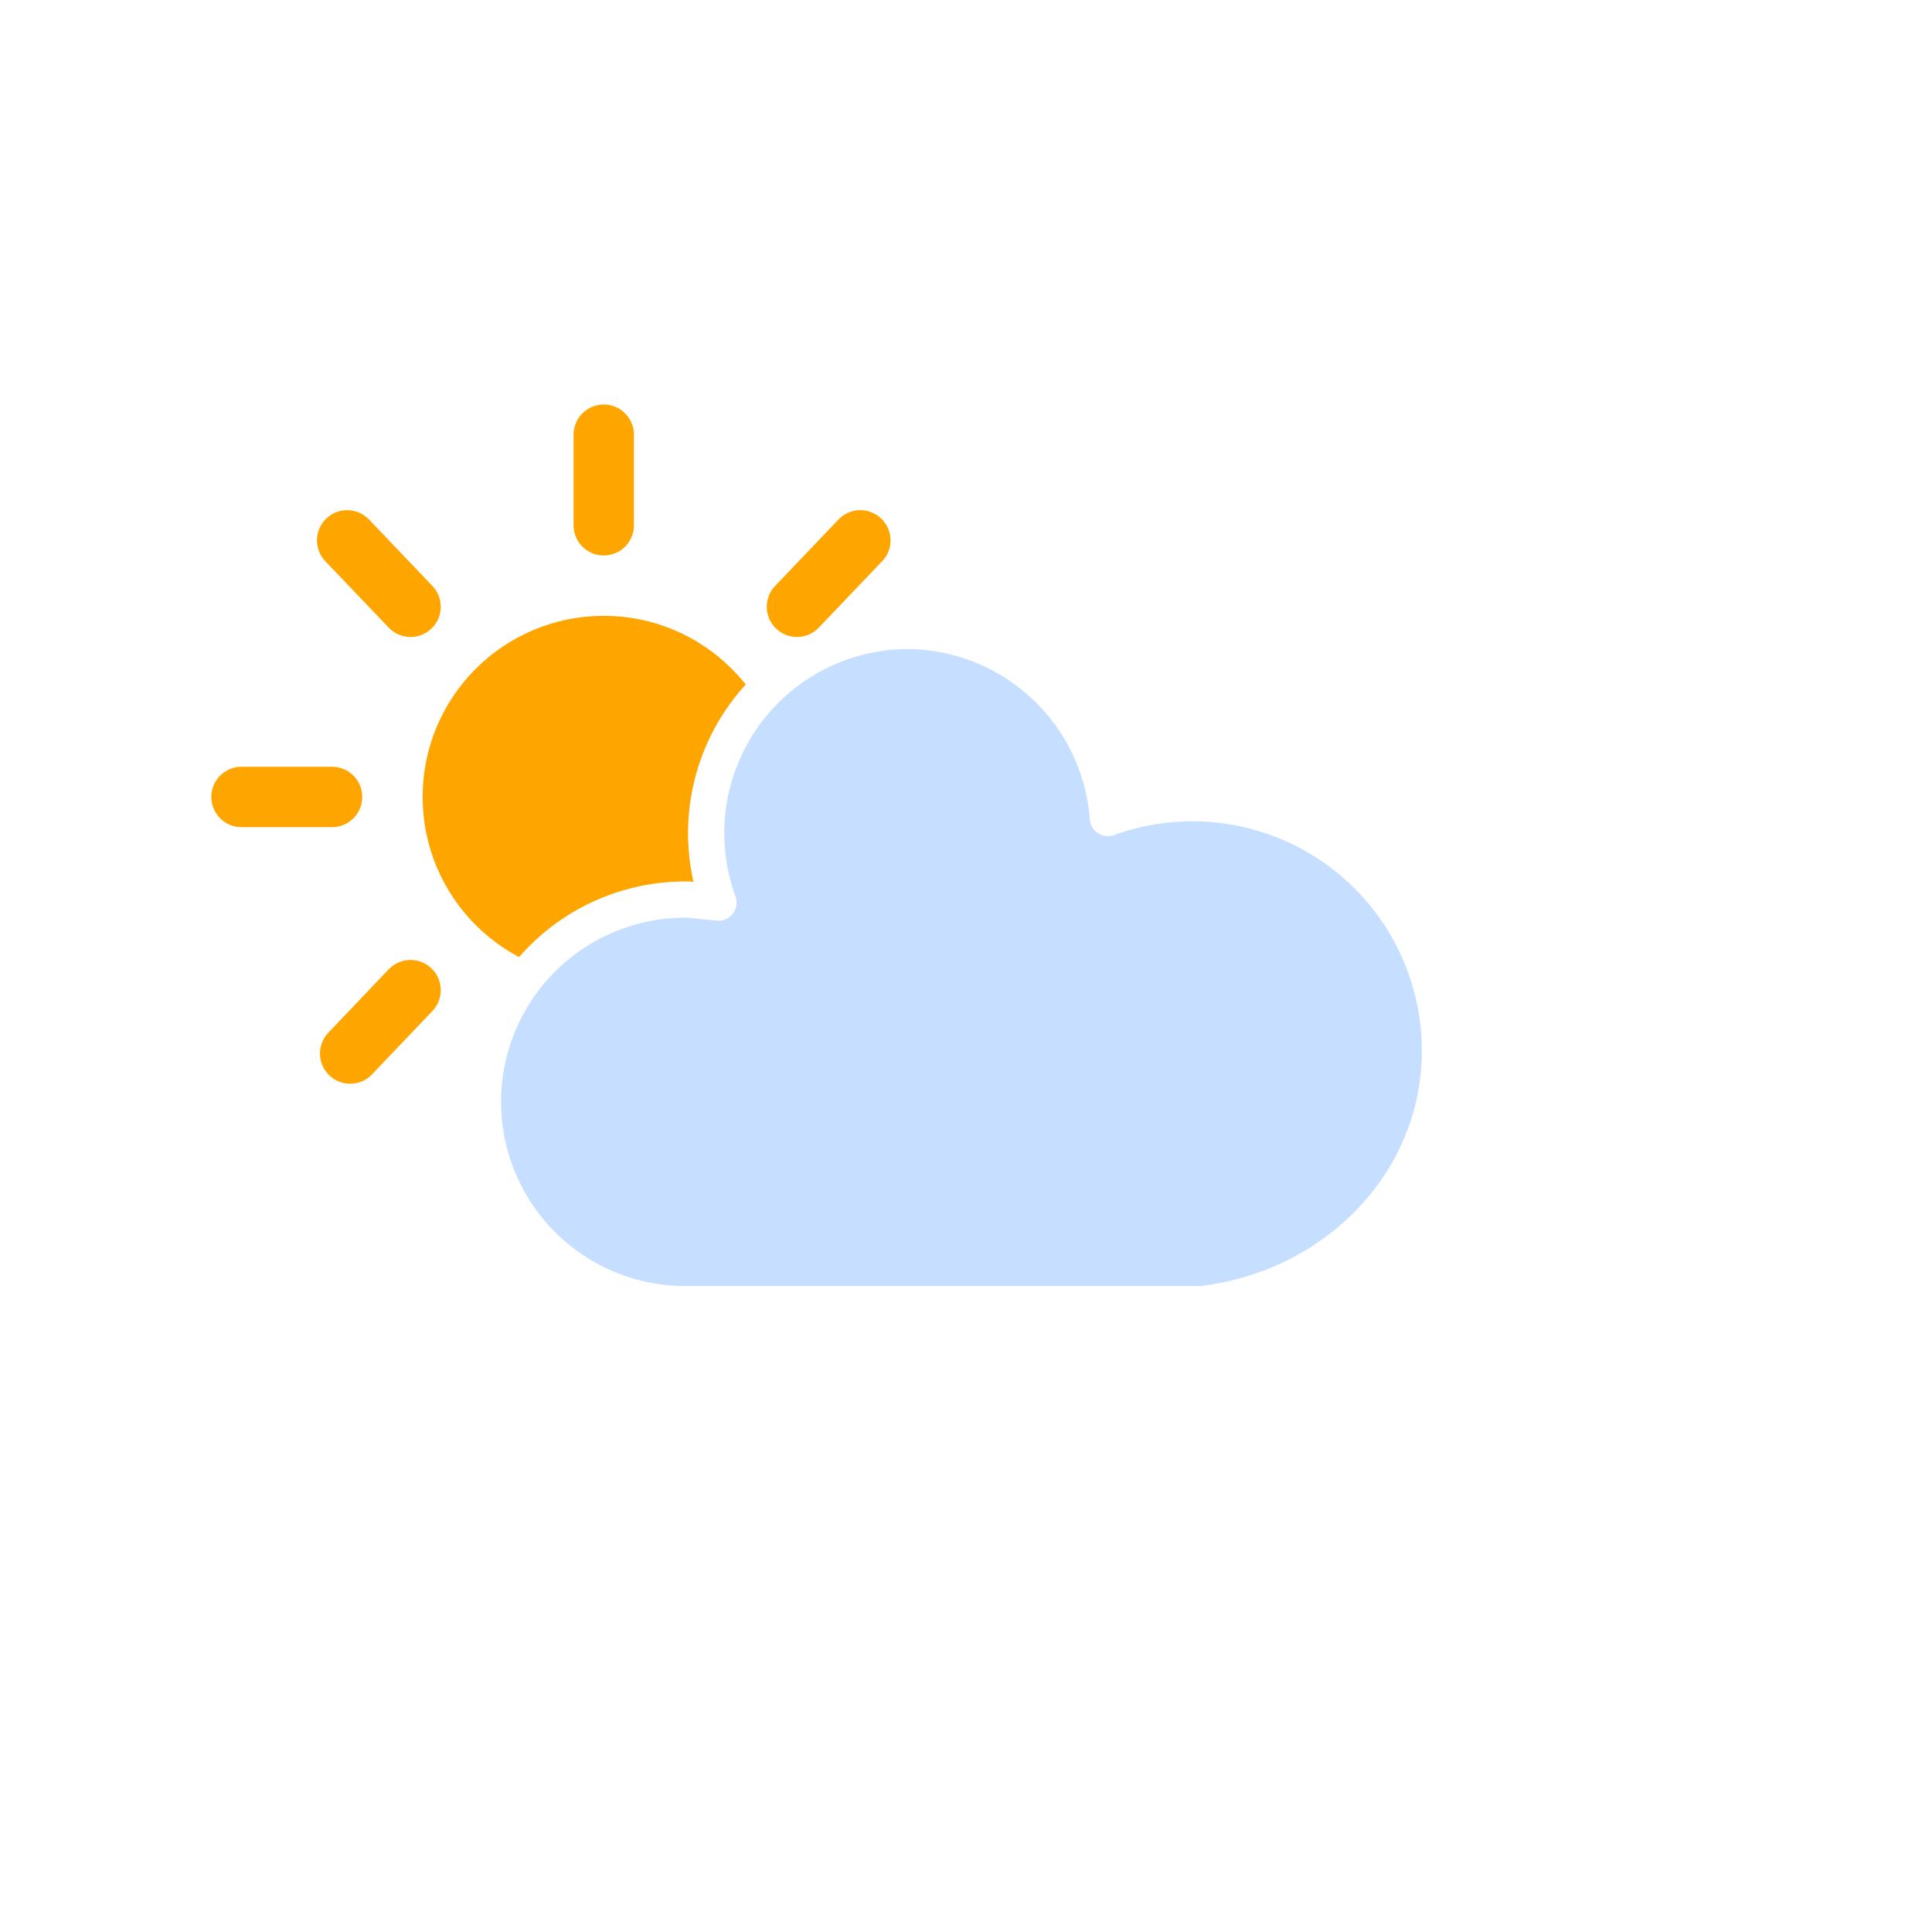 <svg xmlns="http://www.w3.org/2000/svg" version="1.1" viewBox="0 0 640 640" viewbox="0 0 64 64"><defs><filter id="a" width="2000%" height="2000%"><feGaussianBlur in="SourceAlpha" stdDeviation="3"/><feOffset dx="0" dy="4" result="offsetblur"/><feComponentTransfer><feFuncA slope=".1" type="linear"/></feComponentTransfer><feMerge><feMergeNode/><feMergeNode in="SourceGraphic"/></feMerge></filter></defs><g filter="url(#a)"><g stroke="orange" stroke-width="20" transform="translate( 200 260)"><path d="M0 90v30m-64-56-20 21M-90 0h-30m56-63-21-22M0-90v-30m64 57 21-22M90 0h30M64 64l20 21" fill="none" stroke-linecap="round" class="am-weather-sun"/><circle fill="orange" cx="0" cy="0" r="50"/></g><path d="M477 344a82 82 0 00-110-77 67 67 0 00-66-62 67 67 0 00-63 90l-10-1a67 67 0 00-2 134h172c44-5 79-40 79-84" fill="#C6DEFF" stroke="#fff" stroke-linejoin="round" stroke-width="12" class="am-weather-cloud-2"/></g></svg>
